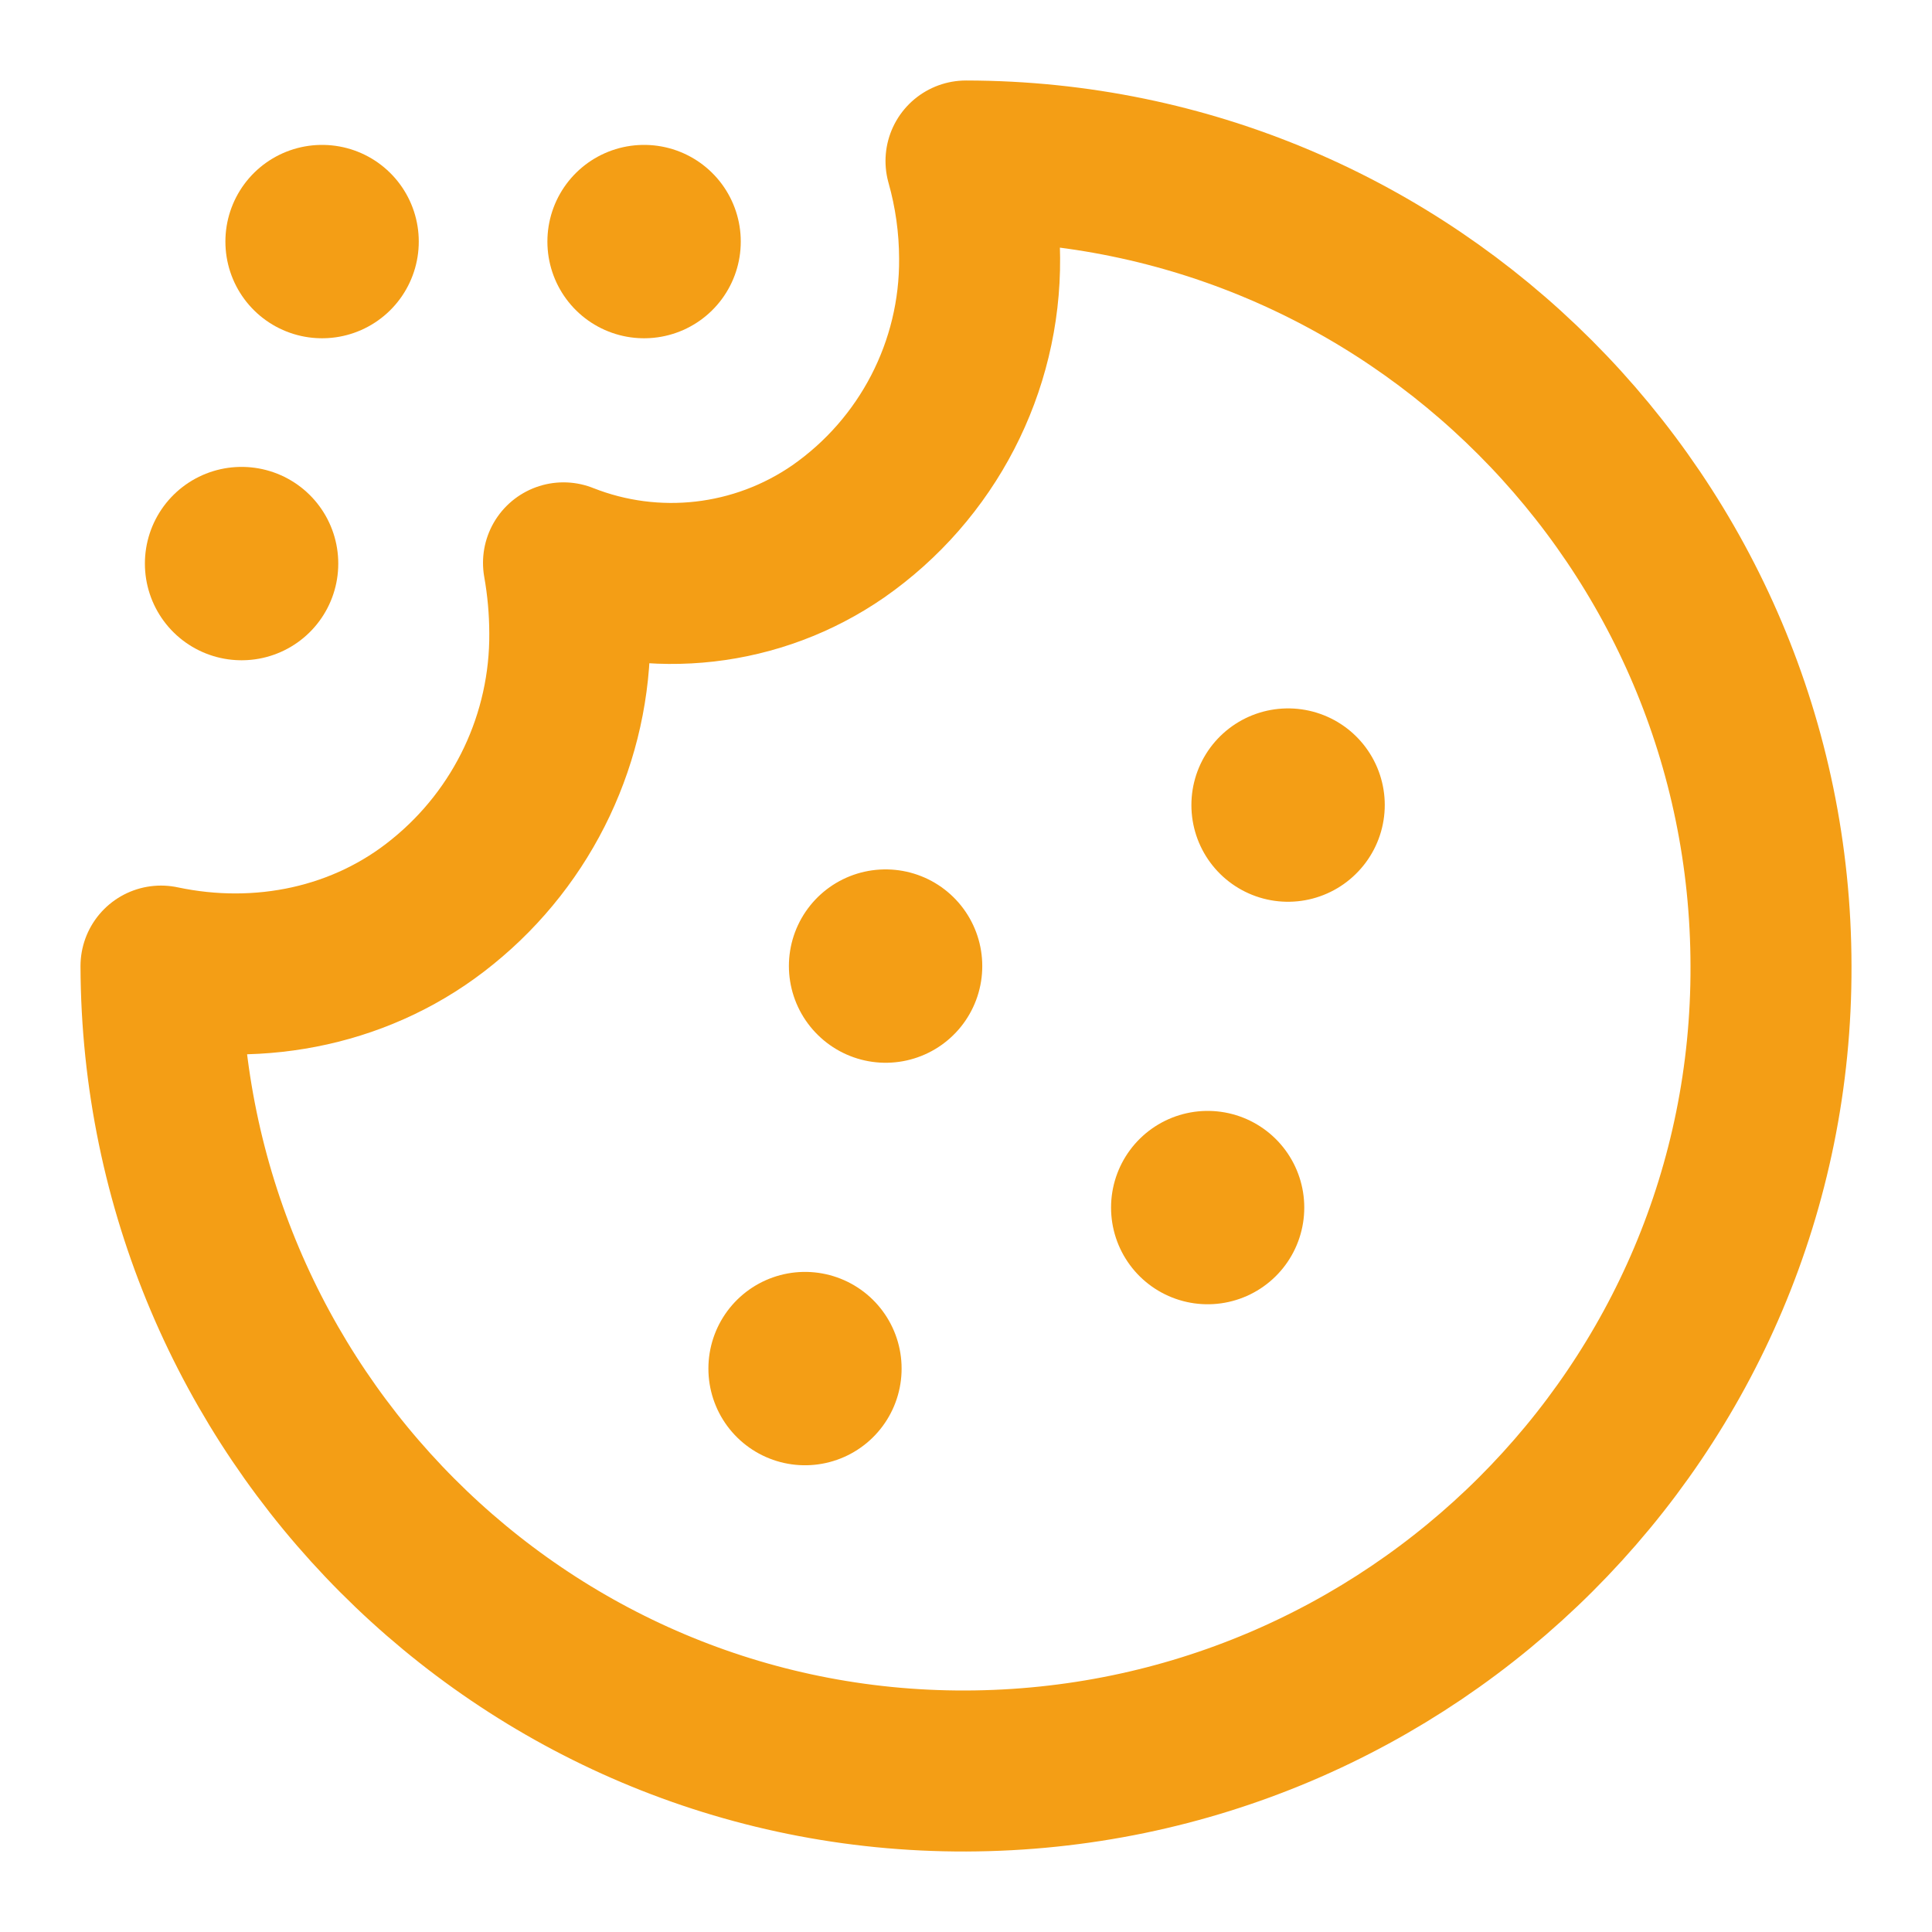 <svg width="24" height="24" viewBox="0 0 24 24" fill="none" xmlns="http://www.w3.org/2000/svg">
<path d="M12 2C12.111 2.393 12.168 2.8 12.169 3.208C12.179 4.559 11.522 5.828 10.412 6.602C9.412 7.293 8.131 7.44 7 6.992C7.051 7.279 7.077 7.569 7.078 7.86C7.088 9.155 6.507 10.384 5.5 11.2C4.523 11.998 3.235 12.263 2 12.001C2.018 17.514 6.477 22.017 12 22C17.523 21.982 22.018 17.514 22 12C21.994 6.489 17.52 2.006 12 2Z" stroke="#F49E15" stroke-width="2" stroke-linecap="round" stroke-linejoin="round"/>
<path d="M3.002 7V7.002L3 7.002V7H3.002ZM8.002 3V3.002L8 3.002V3H8.002ZM4.002 3V3.002L4 3.002V3H4.002Z" stroke="#F49E15" stroke-width="2.4" stroke-linecap="round" stroke-linejoin="round"/>
<path d="M10 17.002V17M15.002 15V15.002M11.002 12.002V12H11M16.002 10H16V10.002" stroke="#F49E15" stroke-width="2.4" stroke-linecap="round" stroke-linejoin="round"/>
</svg>
